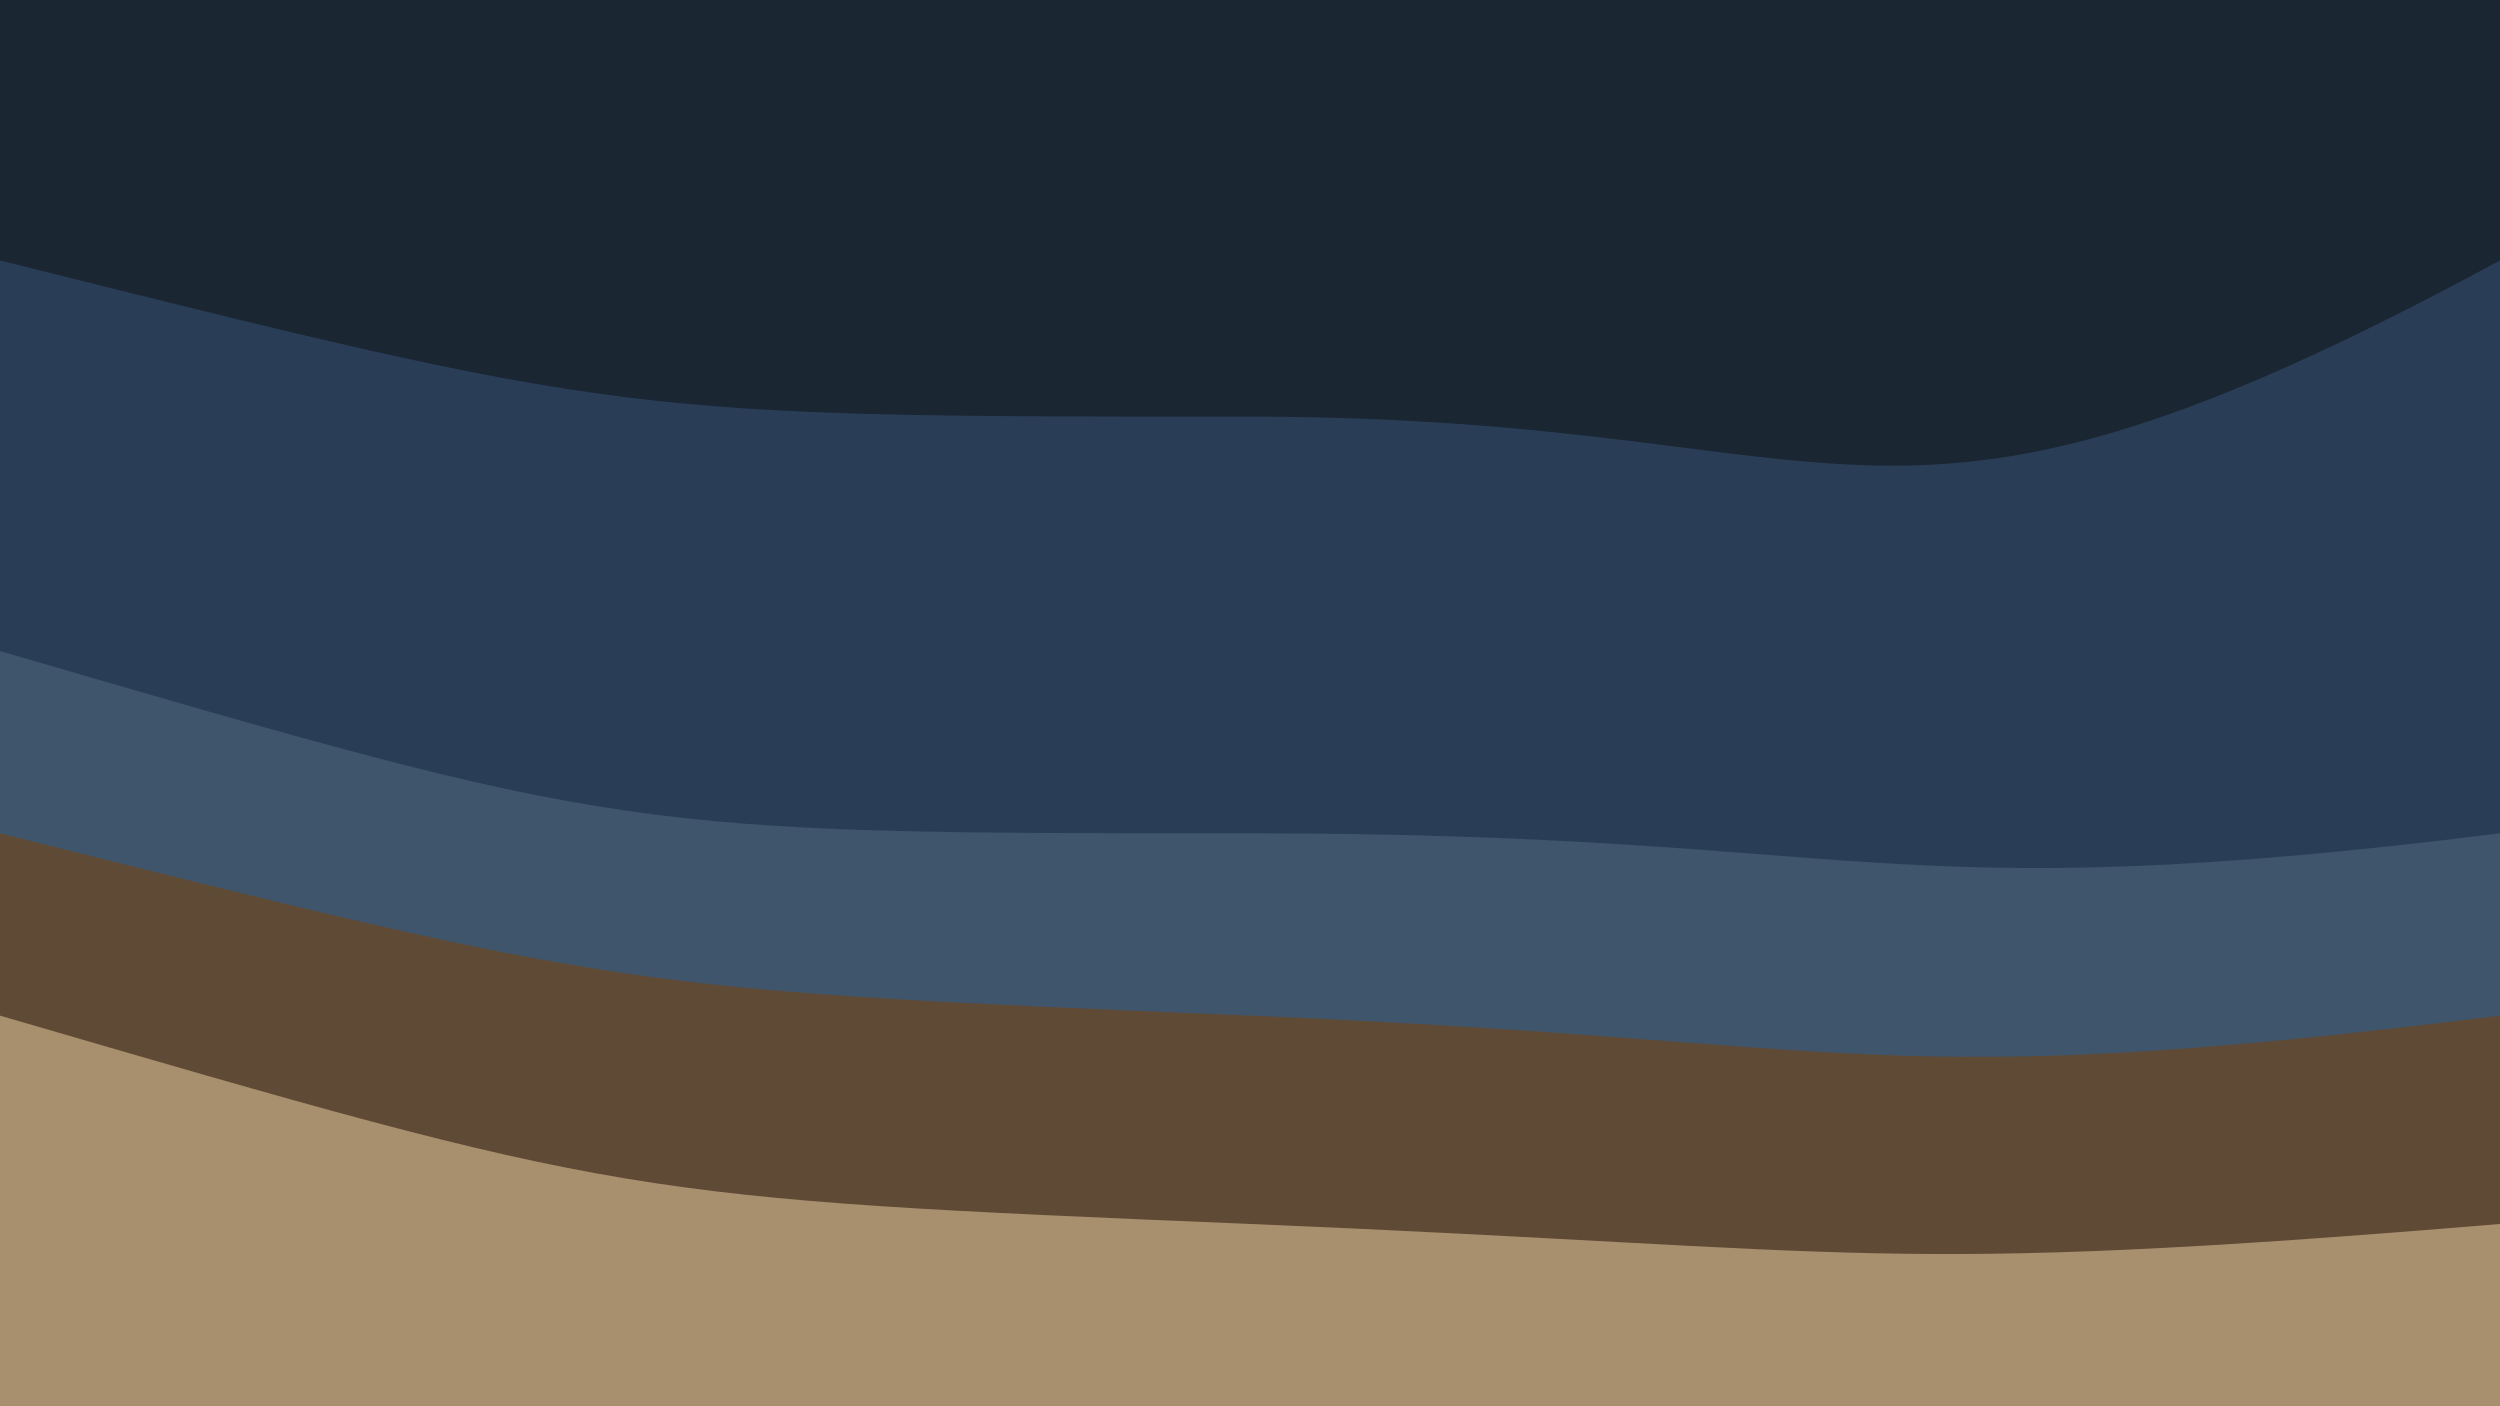 <svg id="visual" viewBox="0 0 960 540" width="960" height="540" xmlns="http://www.w3.org/2000/svg" xmlns:xlink="http://www.w3.org/1999/xlink" version="1.1">
  <!-- Tan section as a simple rectangle (background) -->
  <rect x="0" y="0" width="960" height="180" fill="#1A2632"></rect>

  <!-- Smooth transition from Driftwood Brown to Ocean Blue -->
  <path d="M0,100 C240,160 240,160 480,160 C720,160 720,230 960,100 L960,540 L0,540 Z" fill="#2A3D57"></path>

  <!-- Smooth transition from Ocean Blue to Seafoam Blue -->
  <path d="M0,250 C240,320 240,320 480,320 C720,320 720,350 960,320 L960,540 L0,540 Z" fill="#3F556B"></path>
  
  <!-- Smooth transition from Seafoam Blue to Navy -->
  <path d="M0,320 C240,380 240,380 480,390 C720,400 720,420 960,390 L960,540 L0,540 Z" fill="#5F4A36"></path>

  <!-- Navy base layer to ensure a darker footer effect -->
  <path d="M0,390 C240,460 240,460 480,470 C720,480 720,490 960,470 L960,540 L0,540 Z" fill="#A88F6E"></path>
</svg>
